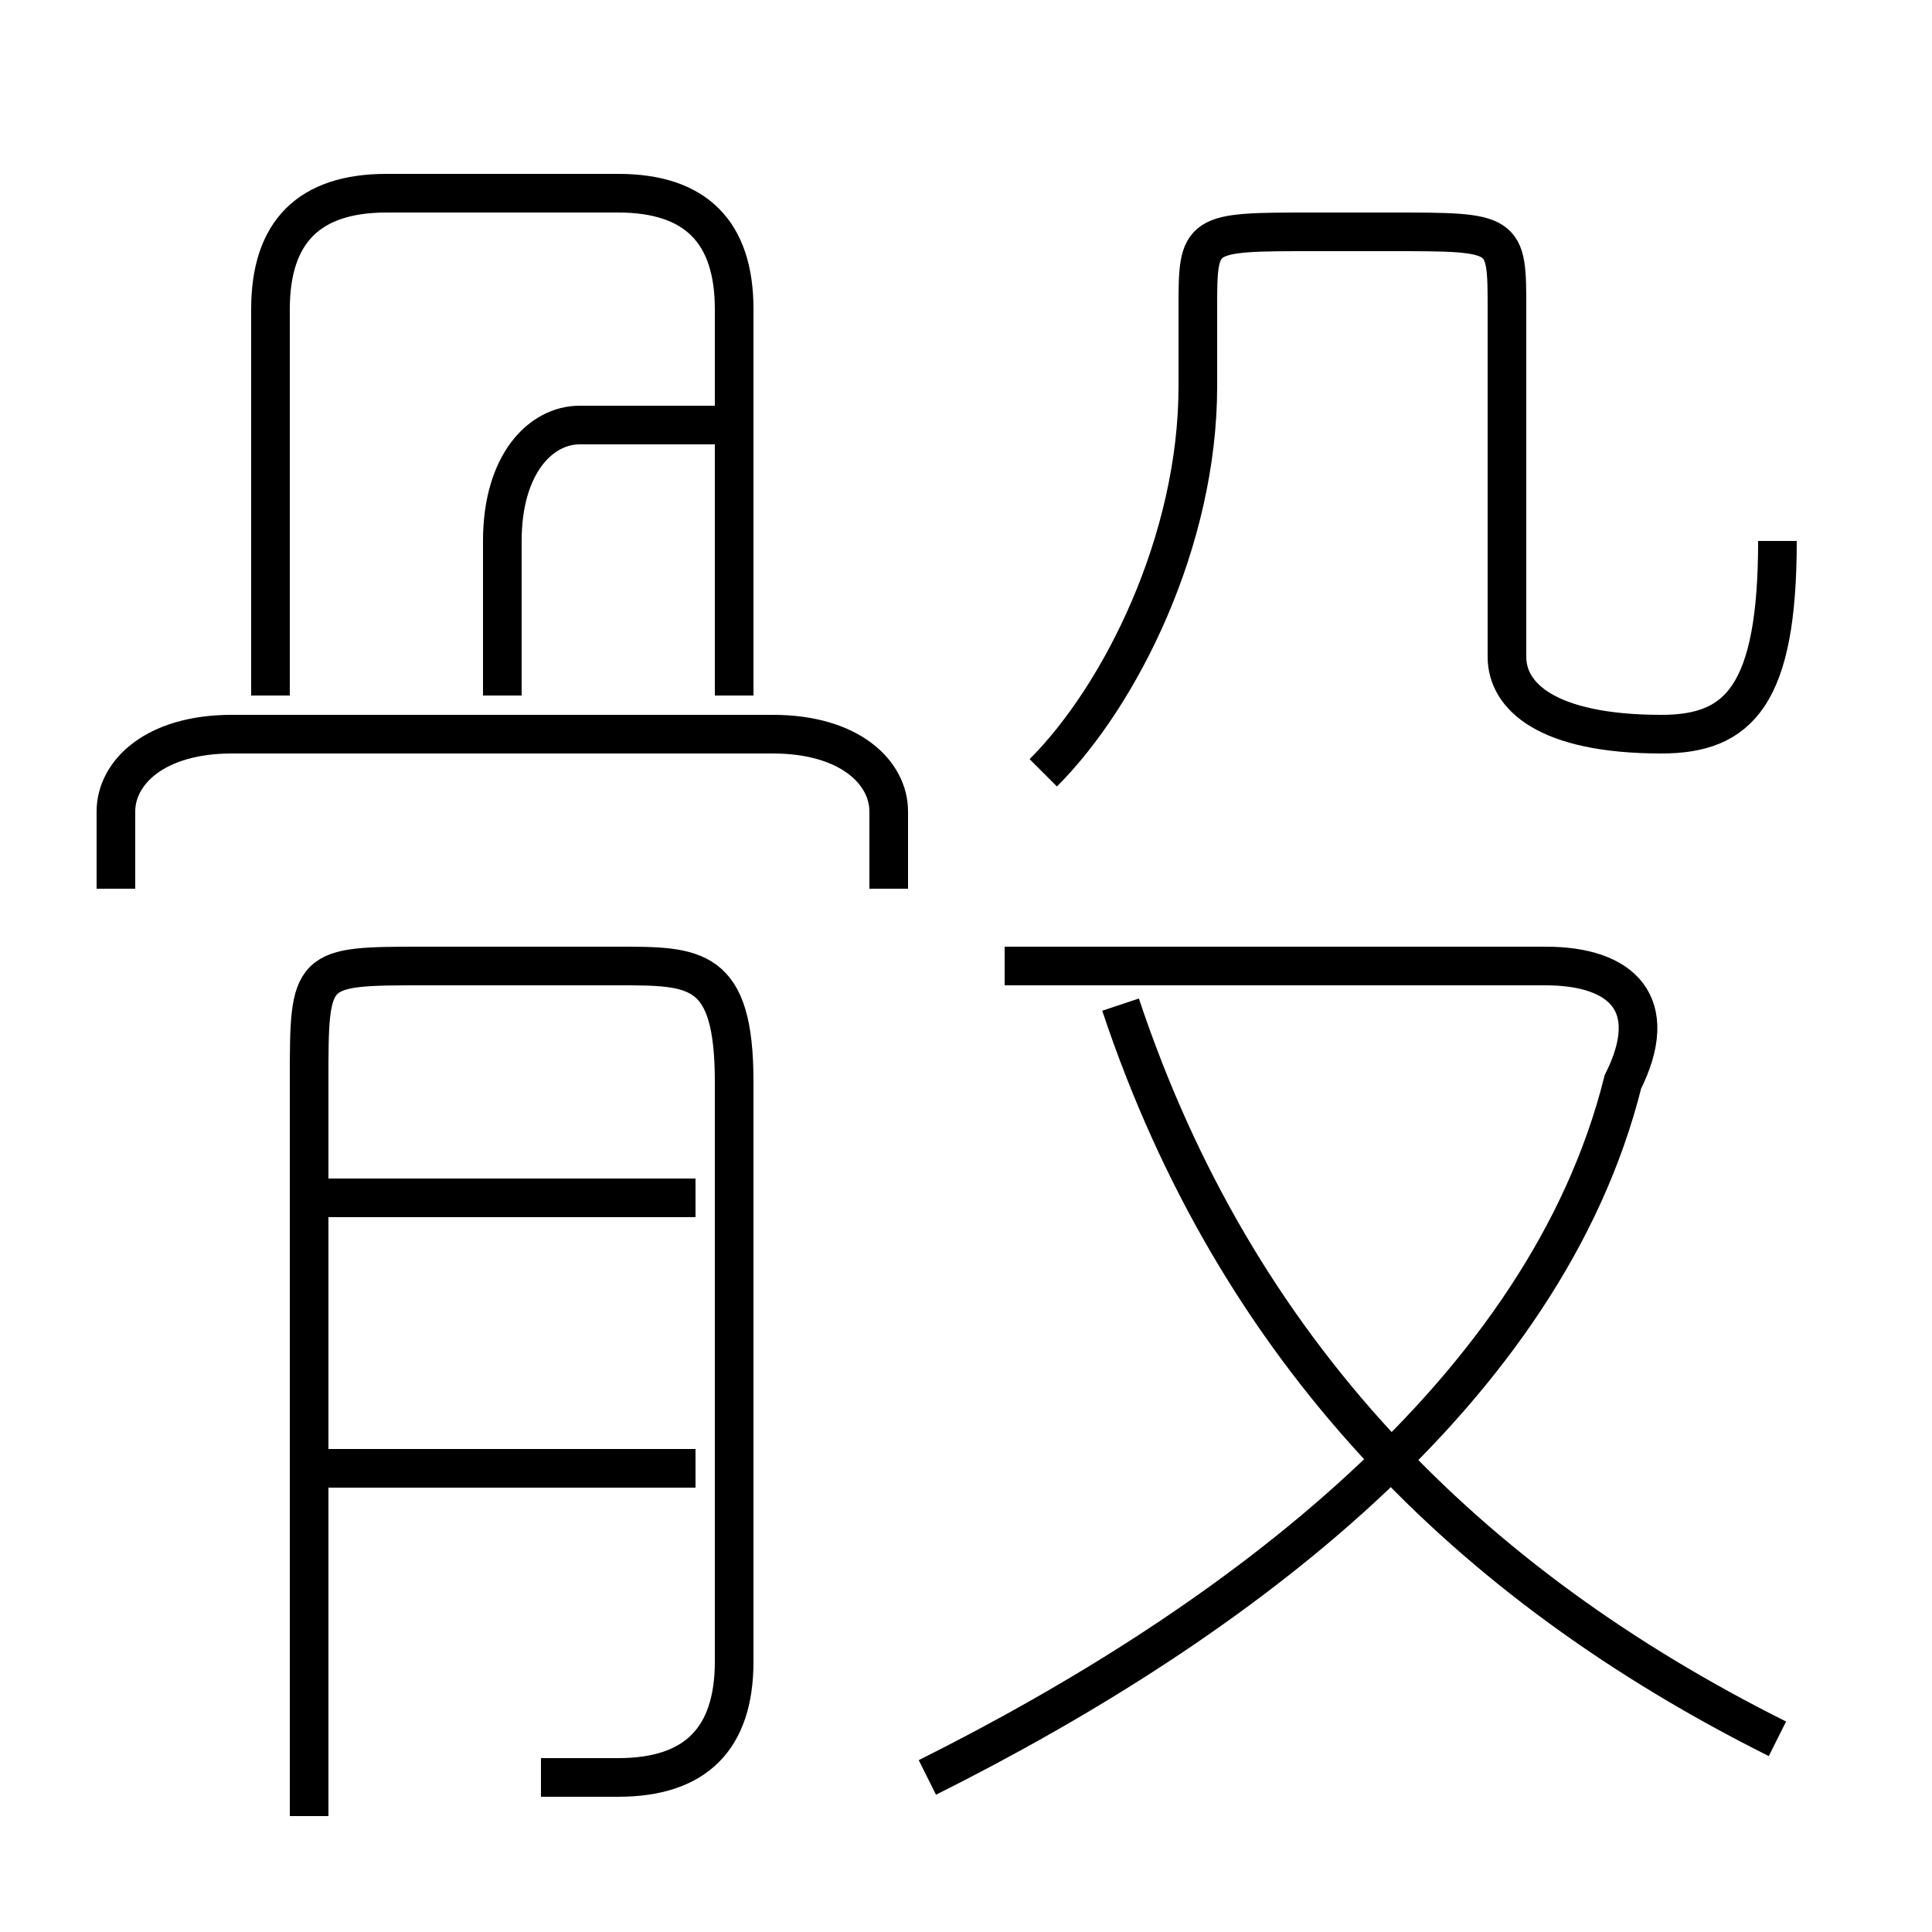 <?xml version='1.0' encoding='utf8'?>
<svg viewBox="0.0 -6.0 50.0 50.0" version="1.1" xmlns="http://www.w3.org/2000/svg">
<rect x="0.0" y="-6.0" width="50.0" height="50.0" fill="#808080" stroke="none"/>
<rect x="-1000" y="-1000" width="2000" height="2000" stroke="white" fill="white"/>
<g style="fill:white;stroke:#000000;  stroke-width:1">
<path d="M 24 2 C 32 -2 40 -8 42 -16 C 43 -18 42 -19 40 -19 L 26 -19 M 18 -6 L 8 -6 M 14 2 C 14 2 15 2 16 2 C 18 2 19 1 19 -1 L 19 -16 C 19 -19 18 -19 16 -19 L 11 -19 C 8 -19 8 -19 8 -16 L 8 3 M 18 -13 L 8 -13 M 23 -21 L 23 -23 C 23 -24 22 -25 20 -25 L 6 -25 C 4 -25 3 -24 3 -23 L 3 -21 M 13 -26 L 13 -30 C 13 -32 14 -33 15 -33 L 19 -33 M 19 -26 L 19 -36 C 19 -38 18 -39 16 -39 L 10 -39 C 8 -39 7 -38 7 -36 L 7 -26 M 46 1 C 38 -3 32 -9 29 -18 M 27 -24 C 29 -26 31 -30 31 -34 L 31 -36 C 31 -38 31 -38 34 -38 L 36 -38 C 39 -38 39 -38 39 -36 L 39 -27 C 39 -26 40 -25 43 -25 C 45 -25 46 -26 46 -30" transform="translate(0.0 38.0)" />
</g>
</svg>